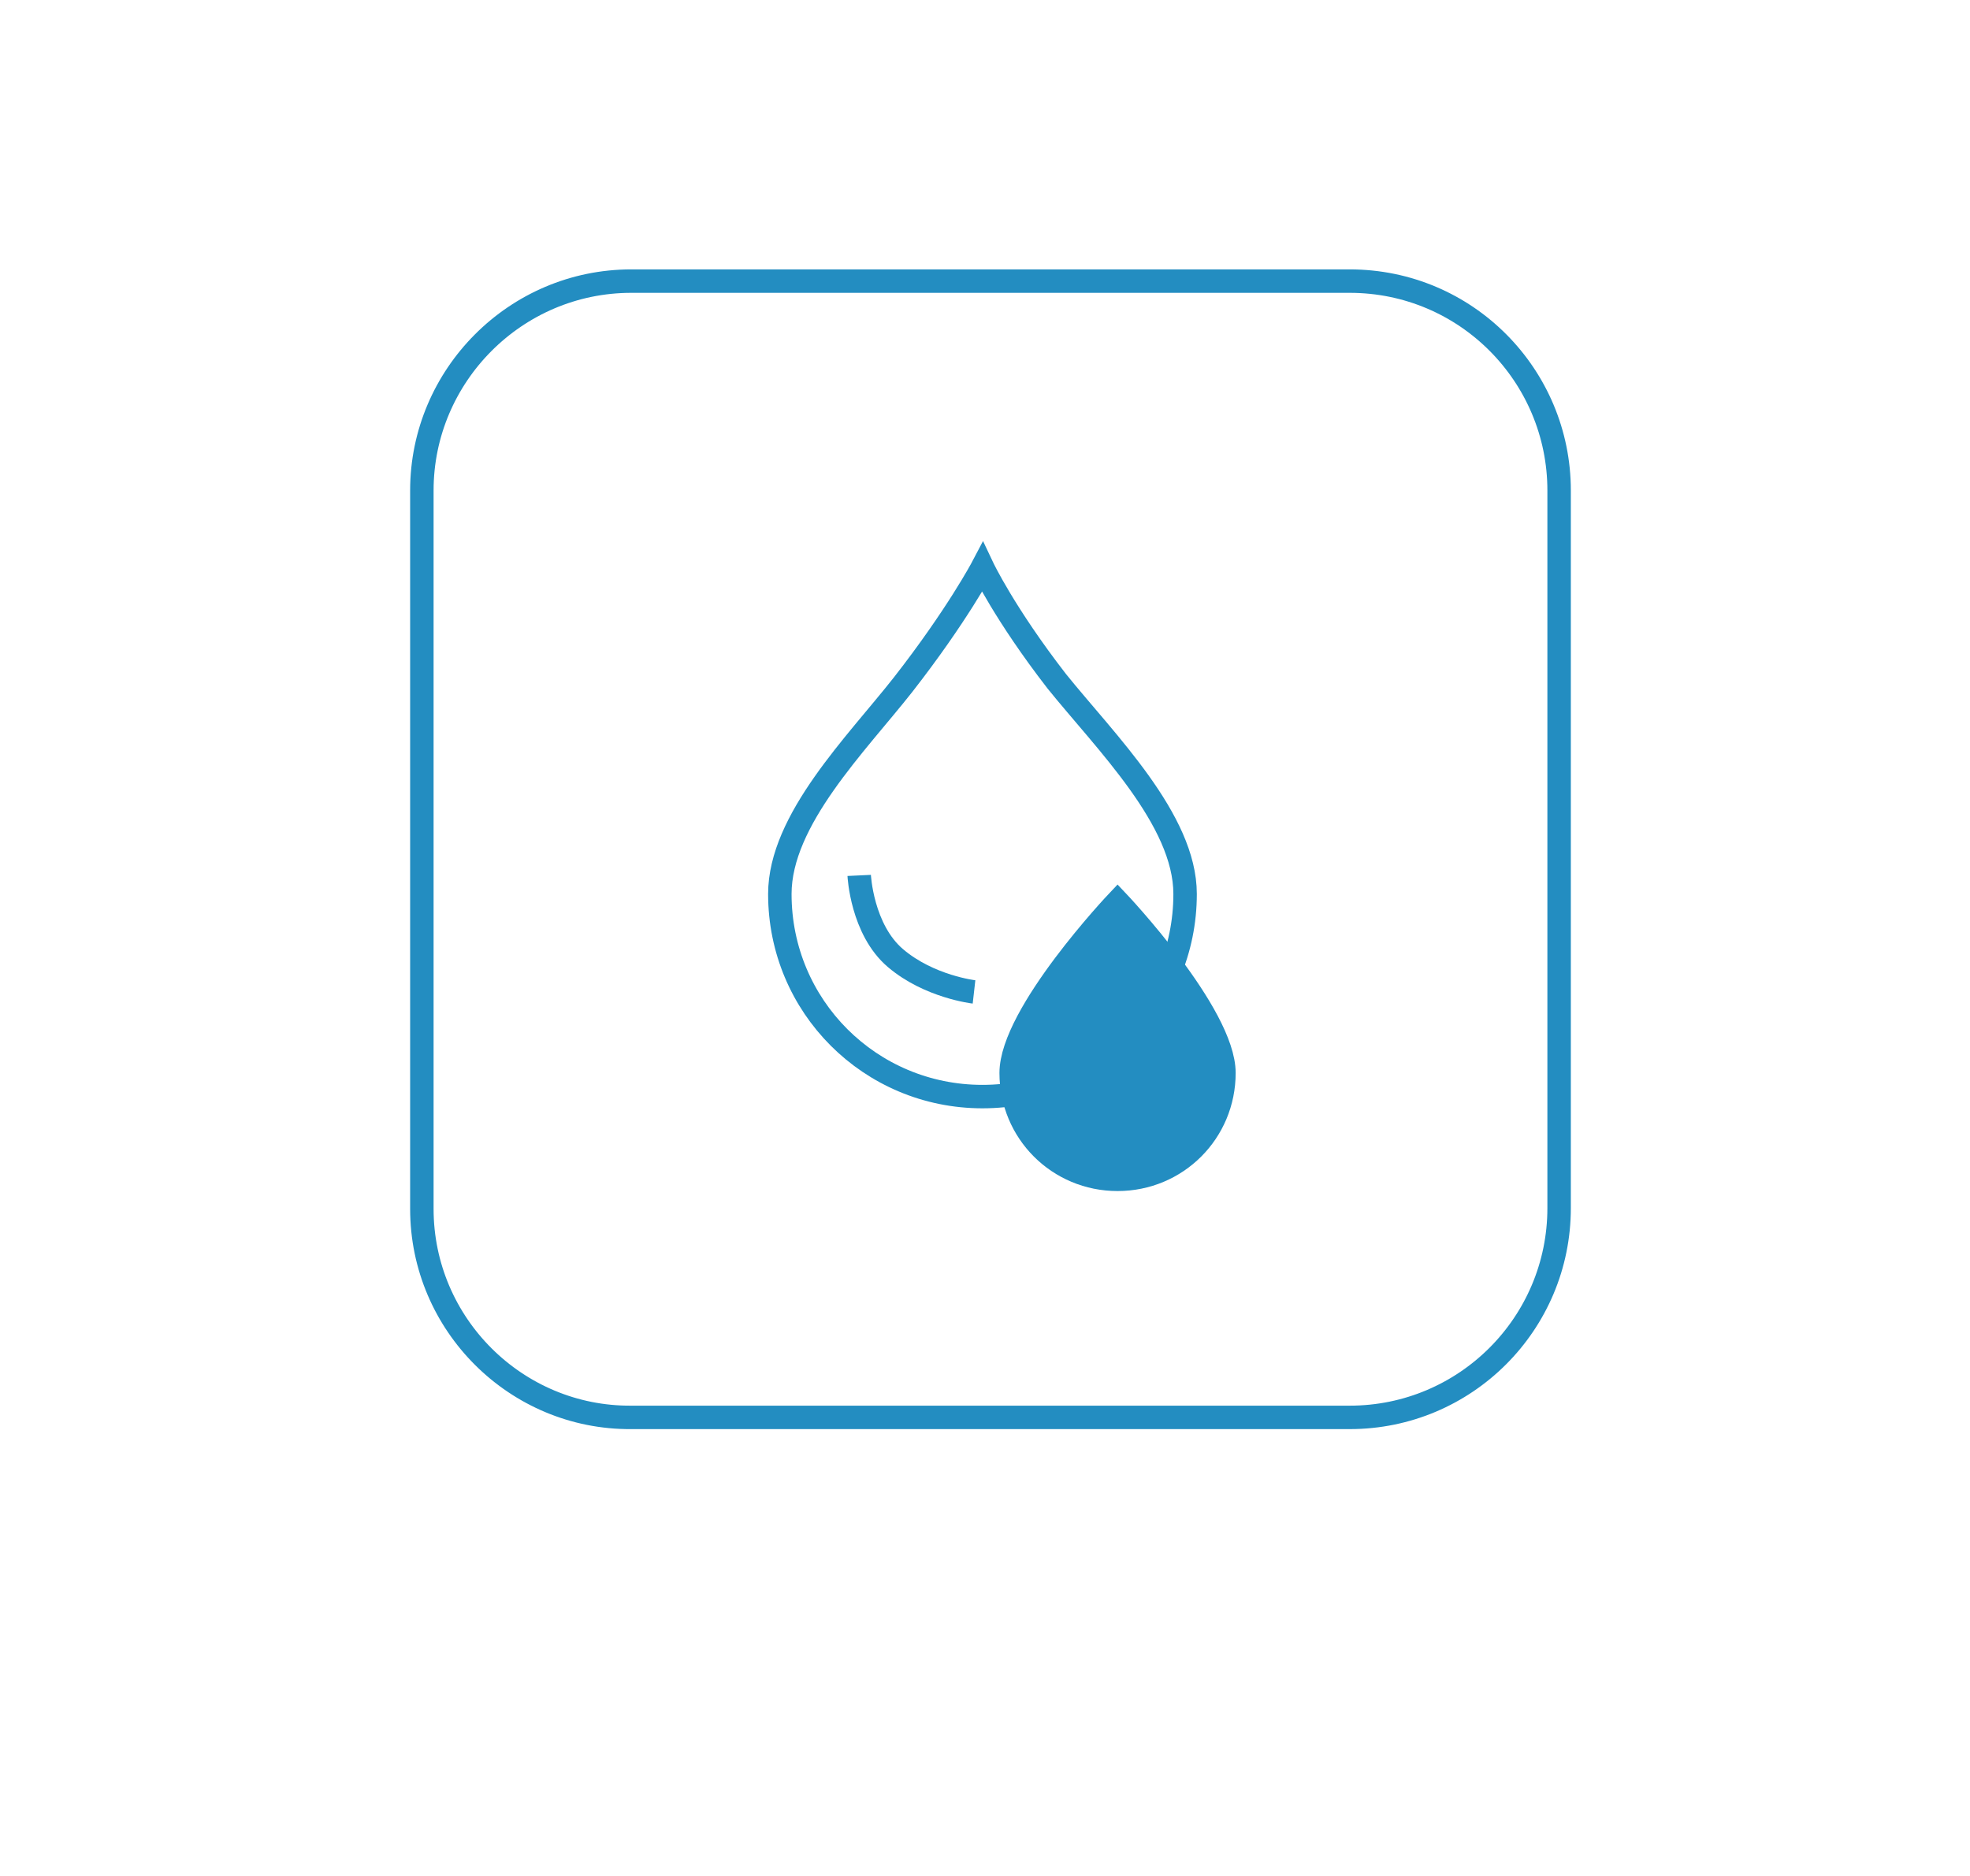 <svg width="84" height="80" viewBox="0 0 84 80" fill="none" xmlns="http://www.w3.org/2000/svg">
<g filter="url(#filter0_d)">
<rect x="4" width="76" height="72" rx="12" fill="white"/>
</g>
<path d="M57.552 11.988C62.52 11.988 66.48 16.02 66.48 20.916V51.516C66.48 56.448 62.484 60.444 57.552 60.444H26.916C22.02 60.48 17.988 56.484 17.988 51.552V20.916C17.988 16.02 21.984 11.988 26.916 11.988H57.552Z" stroke="#238DC1" stroke-miterlimit="10"/>
<path d="M52.188 45.756C52.188 48.276 50.172 50.292 47.652 50.292C45.132 50.292 43.116 48.276 43.116 45.756C43.116 43.236 47.652 38.448 47.652 38.448C47.652 38.448 52.188 43.236 52.188 45.756Z" fill="#238DC1" stroke="#238DC1" stroke-miterlimit="10"/>
<path d="M50.532 38.124C50.532 42.912 46.68 46.764 41.892 46.764C37.104 46.764 33.252 42.912 33.252 38.124C33.252 34.956 36.528 31.716 38.508 29.196C40.812 26.244 41.892 24.192 41.892 24.192C41.892 24.192 42.828 26.172 45.06 29.052C47.148 31.644 50.532 34.956 50.532 38.124Z" stroke="#238DC1" stroke-miterlimit="10"/>
<path d="M36.636 37.332C36.636 37.332 36.744 39.636 38.184 40.86C39.624 42.084 41.532 42.3 41.532 42.3" stroke="#238DC1" stroke-miterlimit="10"/>
<defs>
<filter id="filter0_d" x="0" y="0" width="84" height="80" filterUnits="userSpaceOnUse" color-interpolation-filters="sRGB">
<feFlood flood-opacity="0" result="BackgroundImageFix"/>
<feColorMatrix in="SourceAlpha" type="matrix" values="0 0 0 0 0 0 0 0 0 0 0 0 0 0 0 0 0 0 127 0"/>
<feOffset dy="4"/>
<feGaussianBlur stdDeviation="2"/>
<feColorMatrix type="matrix" values="0 0 0 0 0 0 0 0 0 0 0 0 0 0 0 0 0 0 0.3 0"/>
<feBlend mode="normal" in2="BackgroundImageFix" result="effect1_dropShadow"/>
<feBlend mode="normal" in="SourceGraphic" in2="effect1_dropShadow" result="shape"/>
</filter>
</defs>
</svg>
